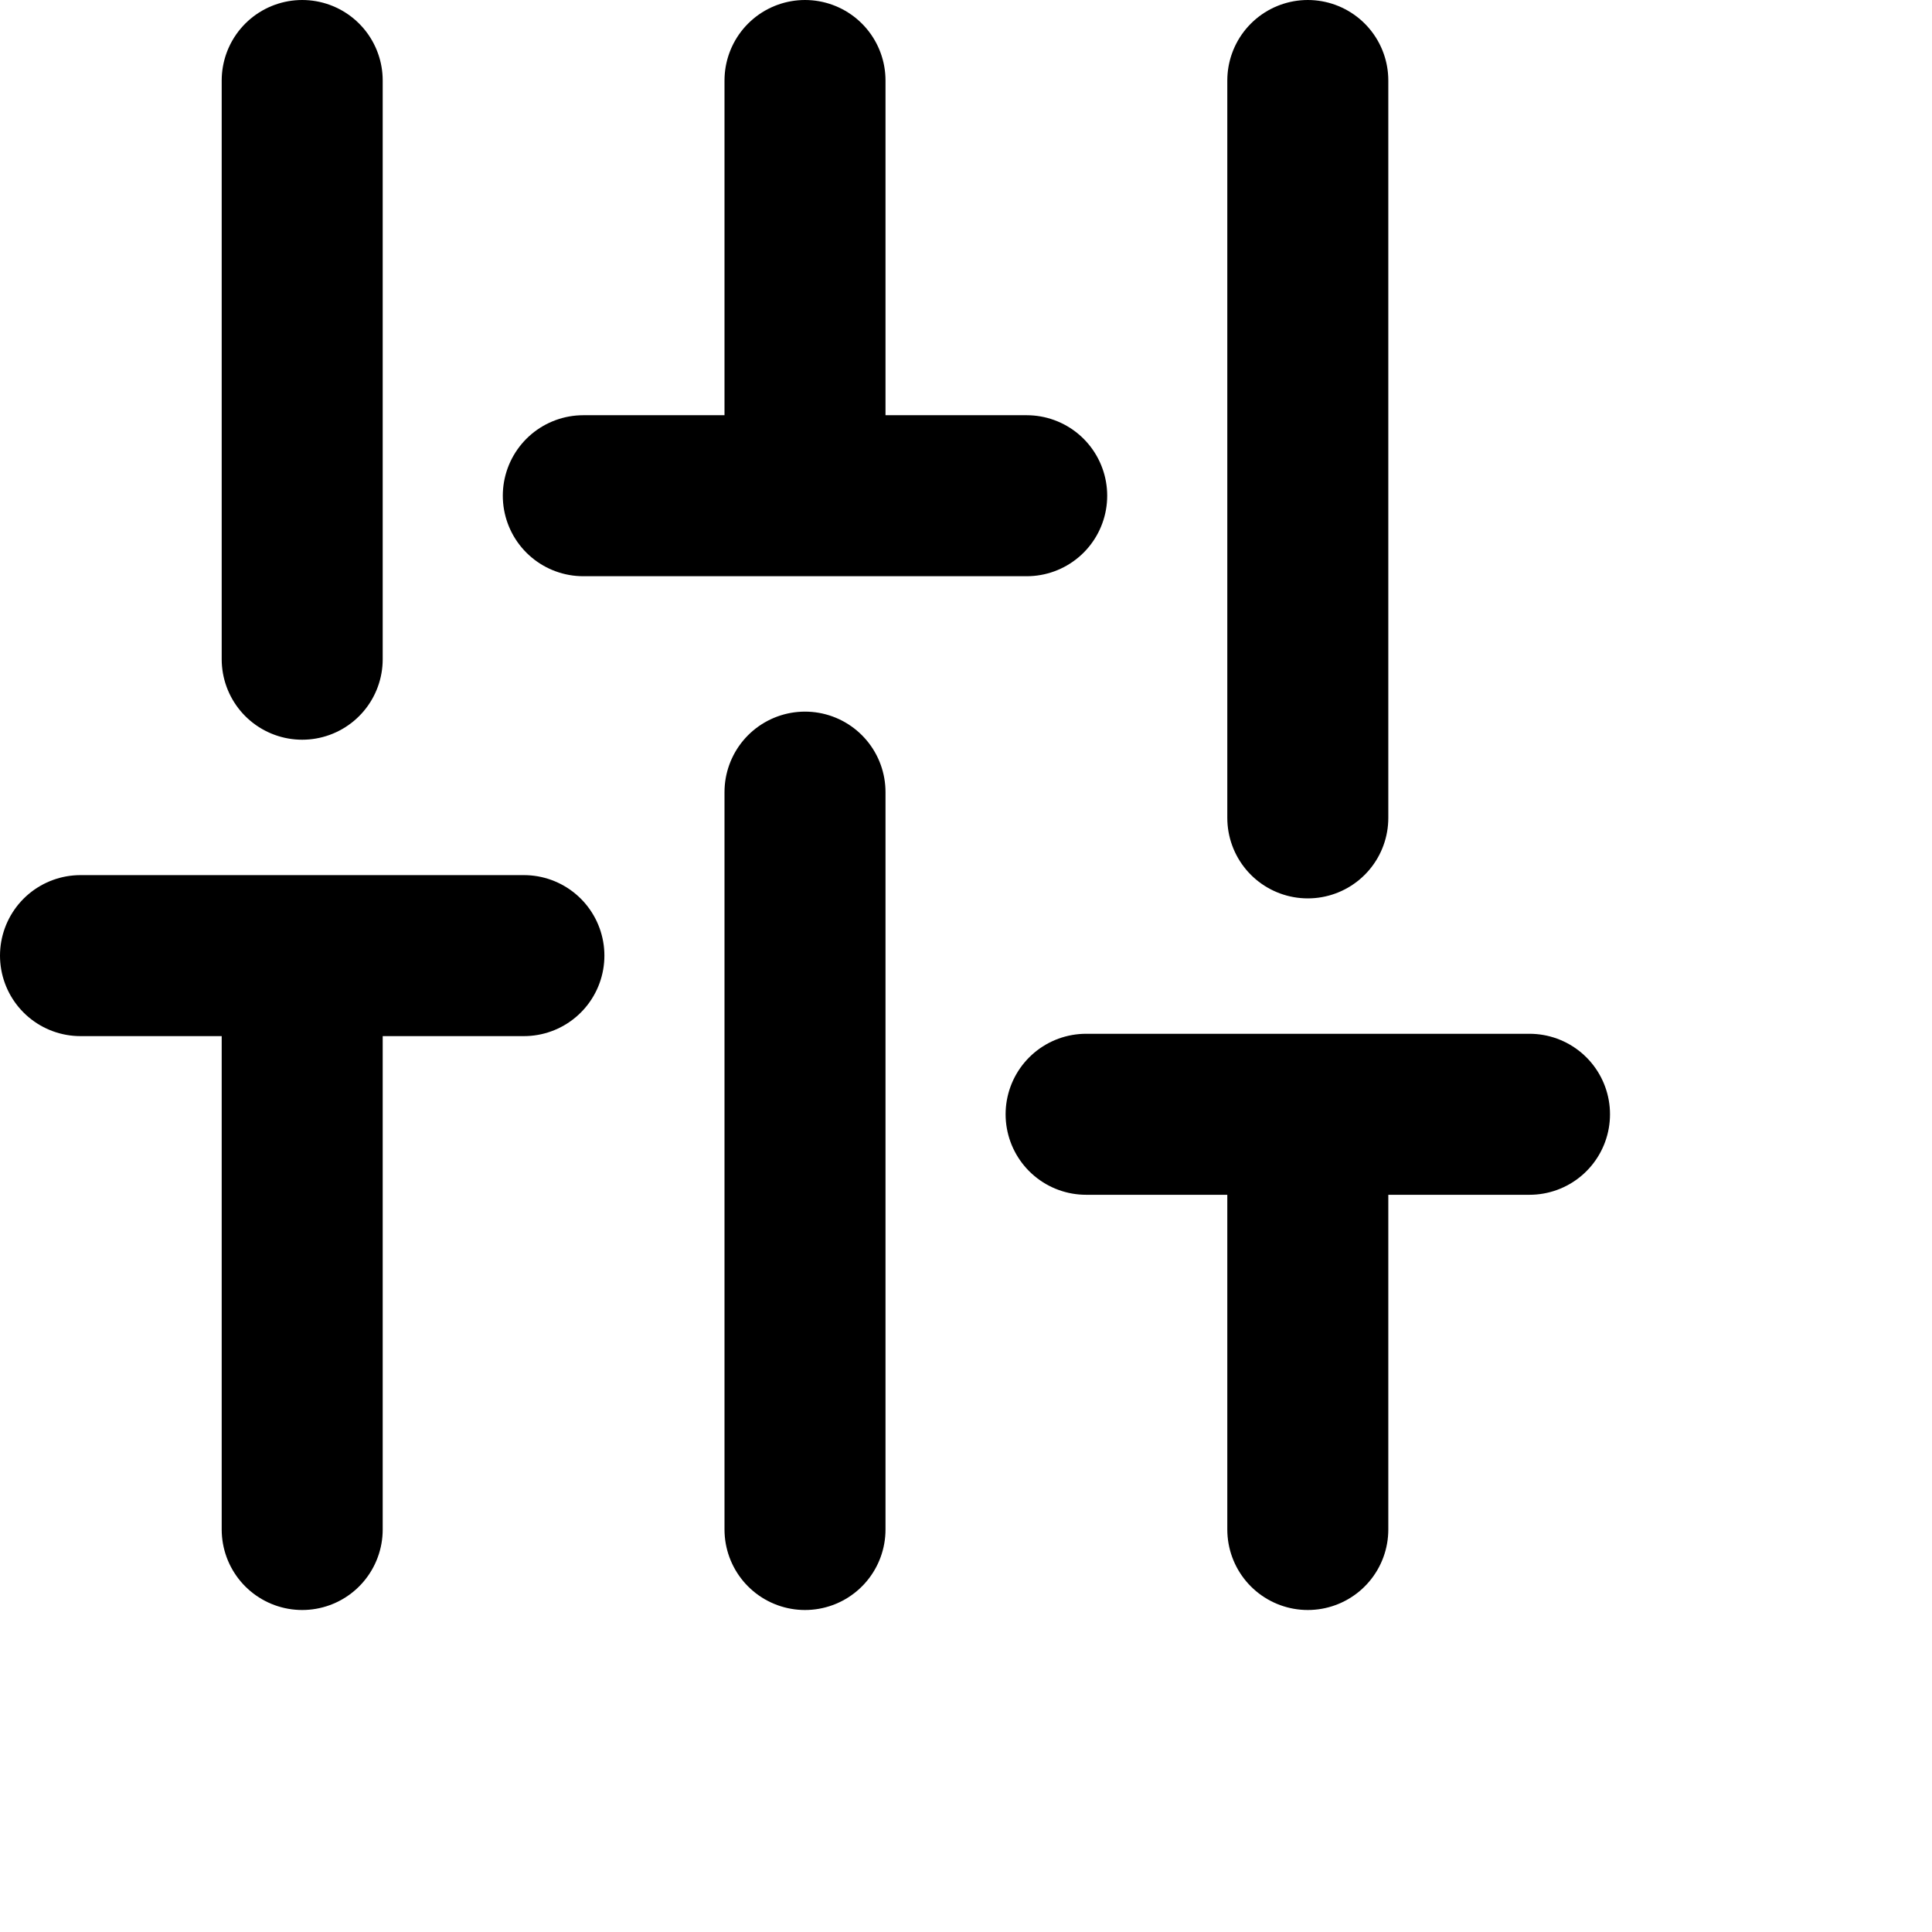 <svg xmlns="http://www.w3.org/2000/svg" viewBox="0 0 24 24" width="24" height="24" stroke="currentColor">
  <path d="M13.492,13.842H19m-2.754,0V19m0-18v9.16M1,11.871H6.508m-2.754,0V19m0-18V8.189m9-2.031H7.246m2.754,0V1m0,18V9.84" fill="none" stroke-linecap="round" stroke-linejoin="round" stroke-width="2"/>
</svg>
